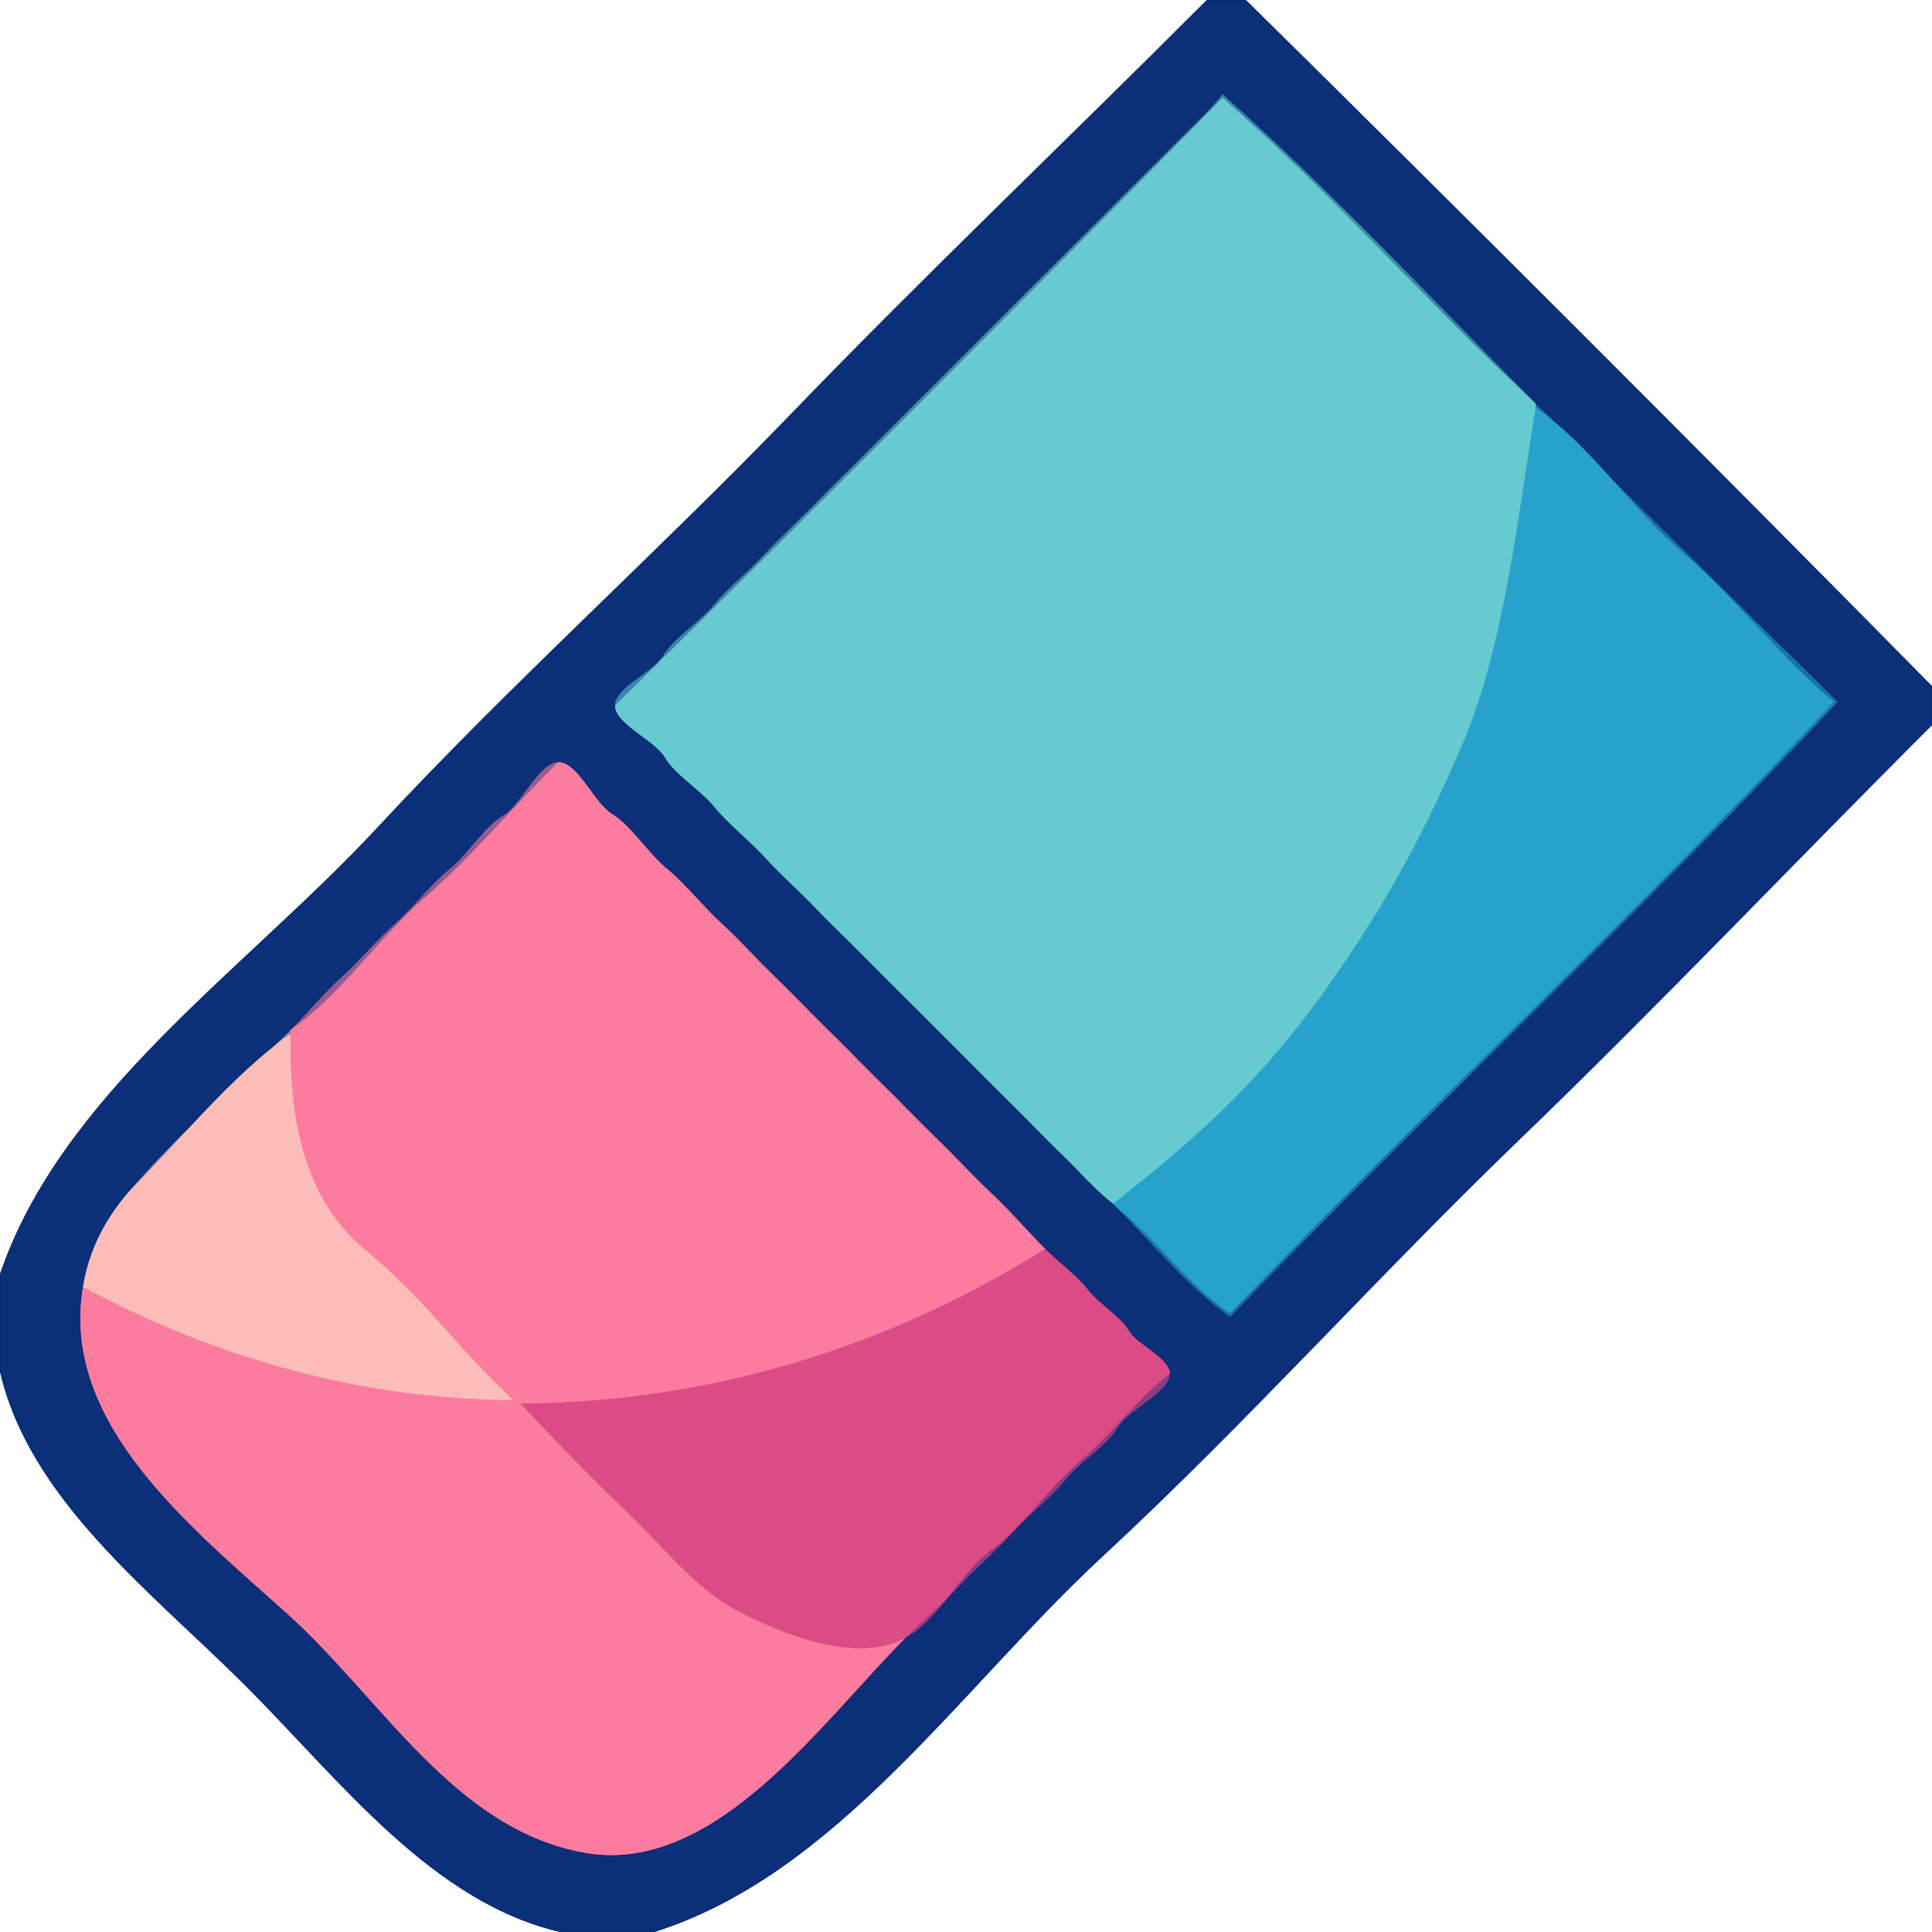 <svg xmlns="http://www.w3.org/2000/svg" xmlns:v="https://svgstorm.com"
viewBox = "0 0 512 512"
width="512"
height="512">
<g fill="None" fill-opacity="0.0" stroke="#000000" stroke-opacity="0.00" stroke-width="0.3"><path d="
M 0.00 338.00 
C 16.22 289.94 65.16 257.05 100.25 219.25 C 135.34 181.45 173.90 146.91 209.75 109.75 C 245.60 72.59 283.79 36.28 320.00 0.00
L 0.00 0.00
L 0.00 338.00 Z"/>
</g>
<g fill="None" fill-opacity="0.0" stroke="#052A75" stroke-opacity="0.97" stroke-width="0.3"><path d="
M 0.00 338.00 
L 0.00 363.00
C 7.75 397.39 40.17 421.67 65.25 446.75 C 90.33 471.84 114.67 504.29 149.00 512.00
L 173.00 512.00
C 221.62 496.86 254.34 447.34 292.25 412.25 C 330.15 377.15 365.00 338.13 402.25 302.25 C 439.49 266.37 475.66 228.23 512.00 192.00
L 512.00 182.00
C 452.09 121.26 390.69 59.86 330.00 0.00
L 320.00 0.00
C 283.79 36.28 245.60 72.59 209.75 109.75 C 173.90 146.91 135.34 181.45 100.25 219.25 C 65.16 257.05 16.22 289.94 0.00 338.00
M 407.00 107.00 
C 433.42 133.42 460.44 159.82 487.00 186.00
C 435.42 241.42 378.72 294.12 326.00 349.00
C 315.10 341.22 305.54 329.74 296.00 320.00
C 295.68 319.80 295.27 319.21 295.00 319.00
C 290.17 315.24 286.19 310.53 281.75 306.25 C 277.32 301.97 273.17 297.61 268.75 293.25 C 264.33 288.89 259.65 284.14 255.25 279.75 C 250.84 275.36 246.63 271.15 242.25 266.75 C 237.86 262.35 233.09 257.65 228.75 253.25 C 224.42 248.85 219.97 244.64 215.75 240.25 C 211.53 235.86 206.78 231.67 202.75 227.25 C 198.73 222.82 192.85 218.20 189.25 213.75 C 185.65 209.30 178.81 205.24 176.25 200.75 C 173.69 196.26 163.00 191.84 163.00 187.00
C 163.00 182.15 173.04 178.24 175.75 173.75 C 178.46 169.26 185.56 164.74 189.25 160.25 C 192.94 155.75 198.62 151.25 202.75 146.75 C 206.89 142.25 211.91 137.75 216.25 133.25 C 220.58 128.75 225.33 124.25 229.75 119.75 C 234.18 115.25 238.78 110.75 243.25 106.25 C 247.71 101.75 252.27 97.25 256.75 92.75 C 261.23 88.25 265.76 83.75 270.25 79.25 C 274.73 74.74 279.27 70.26 283.75 65.75 C 288.23 61.24 292.78 56.77 297.25 52.25 C 301.71 47.72 306.33 43.31 310.75 38.75 C 315.18 34.19 320.11 29.89 324.00 25.00
C 352.58 50.42 379.78 79.61 407.00 107.00
M 277.00 331.00 
C 280.33 334.33 285.39 338.03 288.25 341.75 C 291.11 345.47 297.09 349.01 299.25 352.75 C 301.40 356.49 310.00 359.92 310.00 364.00
C 310.00 369.12 298.98 373.51 296.25 378.25 C 293.52 382.99 286.01 387.53 282.25 392.25 C 278.48 396.97 272.45 401.52 268.25 406.25 C 264.05 410.98 258.57 415.46 254.25 420.25 C 249.93 425.04 244.48 429.52 240.00 434.00
C 217.97 456.03 189.52 497.13 155.00 491.00 C 120.48 484.87 101.42 450.47 76.25 427.75 C 51.08 405.04 15.85 377.39 22.00 341.00
C 23.62 331.44 27.61 323.47 34.00 316.00
C 47.07 300.71 62.85 287.15 77.00 273.00
C 81.55 268.45 85.92 263.10 90.75 258.75 C 95.58 254.40 99.95 249.00 104.75 244.75 C 109.55 240.51 114.44 234.08 119.25 230.25 C 124.05 226.42 128.41 218.98 133.25 216.25 C 138.08 213.52 142.81 202.00 148.00 202.00
C 153.17 202.00 157.43 212.87 162.25 215.75 C 167.06 218.63 171.94 226.32 176.75 230.25 C 181.56 234.18 186.46 240.38 191.25 244.75 C 196.04 249.12 200.46 254.15 205.25 258.75 C 210.03 263.35 214.94 268.55 219.75 273.25 C 224.56 277.95 229.43 283.04 234.25 287.75 C 239.06 292.46 243.39 297.06 248.25 301.75 C 253.10 306.44 257.79 311.62 262.75 316.25 C 267.71 320.88 272.30 326.30 277.00 331.00 Z"/>
</g>
<g fill="None" fill-opacity="0.0" stroke="#000000" stroke-opacity="0.00" stroke-width="0.3"><path d="
M 512.00 182.00 
L 512.00 0.00
L 330.00 0.00
C 390.69 59.86 452.09 121.26 512.00 182.00 Z"/>
</g>
<g fill="None" fill-opacity="0.0" stroke="#3C85A8" stroke-opacity="1.00" stroke-width="0.3"><path d="
M 163.00 187.00 
C 217.00 133.83 270.88 79.95 324.00 26.00
C 352.75 50.92 378.78 80.95 407.00 107.00
C 379.78 79.61 352.58 50.42 324.00 25.00
C 320.11 29.89 315.18 34.19 310.75 38.75 C 306.33 43.31 301.71 47.72 297.25 52.25 C 292.78 56.77 288.23 61.24 283.75 65.75 C 279.27 70.26 274.73 74.74 270.25 79.25 C 265.76 83.75 261.23 88.25 256.75 92.75 C 252.27 97.25 247.71 101.75 243.25 106.25 C 238.78 110.75 234.18 115.25 229.75 119.75 C 225.33 124.25 220.58 128.75 216.25 133.25 C 211.91 137.75 206.89 142.25 202.75 146.75 C 198.62 151.25 192.94 155.75 189.25 160.25 C 185.56 164.74 178.46 169.26 175.75 173.75 C 173.04 178.24 163.00 182.15 163.00 187.00 Z"/>
</g>
<g fill="None" fill-opacity="0.0" stroke="#66CBD0" stroke-opacity="1.00" stroke-width="0.3"><path d="
M 163.00 187.00 
C 163.00 191.84 173.69 196.26 176.25 200.75 C 178.81 205.24 185.65 209.30 189.25 213.75 C 192.85 218.20 198.73 222.82 202.75 227.25 C 206.78 231.67 211.53 235.86 215.75 240.25 C 219.97 244.64 224.42 248.85 228.75 253.25 C 233.09 257.65 237.86 262.35 242.25 266.75 C 246.63 271.15 250.84 275.36 255.25 279.75 C 259.65 284.14 264.33 288.89 268.75 293.25 C 273.17 297.61 277.32 301.97 281.75 306.25 C 286.19 310.53 290.17 315.24 295.00 319.00
C 315.81 302.75 332.62 287.78 348.77 265.77 C 364.92 243.76 376.72 222.83 387.77 196.77 C 398.82 170.71 402.28 136.54 407.00 108.00
C 407.08 107.51 407.00 107.00 407.00 107.00
C 378.78 80.95 352.75 50.92 324.00 26.00
C 270.88 79.95 217.00 133.83 163.00 187.00 Z"/>
</g>
<g fill="None" fill-opacity="0.0" stroke="#1971A9" stroke-opacity="1.00" stroke-width="0.3"><path d="
M 407.00 108.00 
C 421.95 118.45 432.30 134.86 446.25 146.75 C 460.19 158.64 471.90 174.35 486.00 186.00
C 434.75 241.09 378.38 293.45 326.00 348.00
C 314.93 340.72 306.54 328.41 296.00 320.00
C 305.54 329.74 315.10 341.22 326.00 349.00
C 378.72 294.12 435.42 241.42 487.00 186.00
C 460.44 159.82 433.42 133.42 407.00 107.00
C 407.00 107.00 407.08 107.51 407.00 108.00 Z"/>
</g>
<g fill="None" fill-opacity="0.0" stroke="#27A2CC" stroke-opacity="1.00" stroke-width="0.3"><path d="
M 295.00 319.00 
C 295.27 319.21 295.68 319.80 296.00 320.00
C 306.54 328.41 314.93 340.72 326.00 348.00
C 378.38 293.45 434.75 241.09 486.00 186.00
C 471.90 174.35 460.19 158.64 446.25 146.75 C 432.30 134.86 421.95 118.45 407.00 108.00
C 402.28 136.54 398.82 170.71 387.77 196.77 C 376.72 222.83 364.92 243.76 348.77 265.77 C 332.62 287.78 315.81 302.75 295.00 319.00 Z"/>
</g>
<g fill="None" fill-opacity="0.0" stroke="#000000" stroke-opacity="0.00" stroke-width="0.3"><path d="
M 173.00 512.00 
L 512.00 512.00
L 512.00 192.00
C 475.66 228.23 439.49 266.37 402.25 302.25 C 365.00 338.13 330.15 377.15 292.25 412.25 C 254.34 447.34 221.62 496.86 173.00 512.00 Z"/>
</g>
<g fill="None" fill-opacity="0.0" stroke="#955B8E" stroke-opacity="1.00" stroke-width="0.3"><path d="
M 77.00 273.00 
C 90.52 263.54 100.26 248.61 112.75 237.75 C 125.25 226.90 136.23 213.45 148.00 202.00
C 142.81 202.00 138.08 213.52 133.25 216.25 C 128.41 218.98 124.05 226.42 119.25 230.25 C 114.44 234.08 109.55 240.51 104.75 244.75 C 99.95 249.00 95.58 254.40 90.75 258.75 C 85.92 263.10 81.55 268.45 77.00 273.00 Z"/>
</g>
<g fill="None" fill-opacity="0.0" stroke="#FC7C9F" stroke-opacity="1.00" stroke-width="0.3"><path d="
M 77.00 273.00 
C 76.77 273.16 77.00 274.00 77.00 274.00
C 76.51 294.87 79.90 317.27 96.75 331.25 C 113.60 345.22 120.63 356.87 136.00 371.00
C 95.40 370.77 56.96 359.76 22.00 341.00
C 15.85 377.39 51.08 405.04 76.25 427.75 C 101.42 450.47 120.48 484.87 155.00 491.00 C 189.52 497.13 217.97 456.03 240.00 434.00
C 226.99 441.17 206.70 432.87 195.25 426.75 C 183.81 420.62 175.33 409.29 165.75 400.25 C 156.18 391.21 146.95 381.47 138.00 372.00
C 187.99 371.67 235.34 357.12 277.00 331.00
C 272.30 326.30 267.71 320.88 262.75 316.25 C 257.79 311.62 253.10 306.44 248.25 301.75 C 243.39 297.06 239.06 292.46 234.25 287.75 C 229.43 283.04 224.56 277.95 219.75 273.25 C 214.94 268.55 210.03 263.35 205.25 258.75 C 200.46 254.15 196.04 249.12 191.25 244.75 C 186.46 240.38 181.56 234.18 176.75 230.25 C 171.94 226.32 167.06 218.63 162.25 215.75 C 157.43 212.87 153.17 202.00 148.00 202.00
C 136.23 213.45 125.25 226.90 112.75 237.75 C 100.26 248.61 90.52 263.54 77.00 273.00 Z"/>
</g>
<g fill="None" fill-opacity="0.0" stroke="#947F9B" stroke-opacity="1.00" stroke-width="0.3"><path d="
M 34.00 316.00 
C 47.43 302.57 61.50 284.83 77.00 274.00
C 77.00 274.00 76.77 273.16 77.00 273.00
C 62.85 287.15 47.07 300.71 34.00 316.00 Z"/>
</g>
<g fill="None" fill-opacity="0.0" stroke="#FCBDB8" stroke-opacity="1.00" stroke-width="0.3"><path d="
M 34.00 316.00 
C 27.61 323.47 23.62 331.44 22.00 341.00
C 56.96 359.76 95.40 370.77 136.00 371.00
C 120.63 356.87 113.60 345.22 96.75 331.25 C 79.90 317.27 76.51 294.87 77.00 274.00
C 61.50 284.83 47.43 302.57 34.00 316.00 Z"/>
</g>
<g fill="None" fill-opacity="0.0" stroke="#DB4B86" stroke-opacity="1.00" stroke-width="0.3"><path d="
M 240.00 434.00 
C 248.97 429.05 254.22 417.08 262.75 410.75 C 271.29 404.43 278.00 394.24 286.25 387.25 C 294.49 380.26 301.51 370.64 310.00 364.00
C 310.00 359.92 301.40 356.49 299.25 352.75 C 297.09 349.01 291.11 345.47 288.25 341.75 C 285.39 338.03 280.33 334.33 277.00 331.00
C 235.34 357.12 187.99 371.67 138.00 372.00
C 146.95 381.47 156.18 391.21 165.75 400.25 C 175.33 409.29 183.81 420.62 195.25 426.75 C 206.70 432.87 226.99 441.17 240.00 434.00 Z"/>
</g>
<g fill="None" fill-opacity="0.0" stroke="#000000" stroke-opacity="0.00" stroke-width="0.3"><path d="
M 0.00 512.00 
L 149.00 512.00
C 114.67 504.29 90.33 471.84 65.25 446.75 C 40.17 421.67 7.75 397.39 0.00 363.00
L 0.00 512.00 Z"/>
</g>
<g fill="None" fill-opacity="0.0" stroke="#8A3E80" stroke-opacity="1.00" stroke-width="0.3"><path d="
M 240.00 434.00 
C 244.48 429.52 249.93 425.04 254.25 420.25 C 258.57 415.46 264.05 410.98 268.25 406.25 C 272.45 401.52 278.48 396.97 282.25 392.25 C 286.01 387.53 293.52 382.99 296.25 378.25 C 298.98 373.51 310.00 369.12 310.00 364.00
C 301.51 370.64 294.49 380.26 286.25 387.25 C 278.00 394.24 271.29 404.43 262.75 410.75 C 254.22 417.08 248.97 429.05 240.00 434.00 Z"/>
</g>
<g fill="#000000" fill-opacity="0.00" stroke="None">
<path d="
M 0.00 338.00 
C 16.22 289.94 65.16 257.05 100.25 219.25 C 135.34 181.45 173.90 146.91 209.75 109.75 C 245.60 72.59 283.79 36.28 320.00 0.00
L 0.00 0.00
L 0.00 338.00 Z"/>
</g>
<g fill="#052A75" fill-opacity="0.97" stroke="None">
<path d="
M 0.00 338.00 
L 0.00 363.00
C 7.75 397.39 40.17 421.67 65.25 446.75 C 90.33 471.84 114.67 504.29 149.00 512.00
L 173.00 512.00
C 221.62 496.86 254.34 447.34 292.25 412.25 C 330.15 377.15 365.00 338.13 402.25 302.25 C 439.49 266.37 475.66 228.23 512.00 192.00
L 512.00 182.00
C 452.09 121.26 390.69 59.86 330.00 0.00
L 320.00 0.00
C 283.79 36.28 245.60 72.59 209.75 109.75 C 173.90 146.91 135.34 181.45 100.25 219.25 C 65.16 257.05 16.22 289.94 0.00 338.00
M 407.00 107.00 
C 433.42 133.42 460.44 159.82 487.00 186.00
C 435.42 241.42 378.72 294.12 326.00 349.00
C 315.10 341.22 305.54 329.74 296.00 320.00
C 295.68 319.80 295.27 319.21 295.00 319.00
C 290.17 315.24 286.19 310.53 281.75 306.25 C 277.32 301.97 273.17 297.61 268.75 293.25 C 264.33 288.89 259.65 284.14 255.25 279.75 C 250.84 275.36 246.63 271.15 242.25 266.75 C 237.86 262.35 233.09 257.65 228.75 253.25 C 224.42 248.85 219.97 244.64 215.75 240.25 C 211.53 235.86 206.78 231.67 202.75 227.25 C 198.73 222.82 192.85 218.20 189.25 213.75 C 185.65 209.30 178.81 205.24 176.25 200.75 C 173.69 196.26 163.00 191.84 163.00 187.00
C 163.00 182.15 173.04 178.24 175.75 173.75 C 178.46 169.26 185.56 164.74 189.25 160.25 C 192.94 155.75 198.62 151.25 202.75 146.75 C 206.89 142.25 211.91 137.75 216.25 133.25 C 220.58 128.75 225.33 124.25 229.75 119.75 C 234.18 115.25 238.78 110.75 243.25 106.25 C 247.71 101.75 252.27 97.25 256.75 92.75 C 261.23 88.25 265.76 83.75 270.25 79.25 C 274.73 74.74 279.27 70.26 283.75 65.75 C 288.23 61.24 292.78 56.77 297.25 52.25 C 301.71 47.72 306.33 43.31 310.75 38.75 C 315.18 34.19 320.11 29.89 324.00 25.00
C 352.58 50.42 379.78 79.61 407.00 107.00
M 277.00 331.00 
C 280.33 334.33 285.39 338.03 288.25 341.75 C 291.11 345.47 297.09 349.01 299.25 352.75 C 301.40 356.49 310.00 359.92 310.00 364.00
C 310.00 369.12 298.98 373.51 296.25 378.25 C 293.52 382.99 286.01 387.53 282.25 392.25 C 278.48 396.97 272.45 401.52 268.25 406.25 C 264.05 410.98 258.57 415.46 254.25 420.25 C 249.93 425.04 244.48 429.52 240.00 434.00
C 217.97 456.03 189.52 497.13 155.00 491.00 C 120.48 484.87 101.42 450.47 76.25 427.75 C 51.08 405.04 15.85 377.39 22.00 341.00
C 23.62 331.44 27.61 323.47 34.00 316.00
C 47.07 300.71 62.85 287.15 77.00 273.00
C 81.55 268.45 85.92 263.10 90.75 258.75 C 95.58 254.40 99.95 249.00 104.75 244.75 C 109.55 240.51 114.44 234.08 119.25 230.25 C 124.05 226.42 128.41 218.98 133.25 216.25 C 138.08 213.52 142.81 202.00 148.00 202.00
C 153.17 202.00 157.43 212.87 162.25 215.75 C 167.06 218.63 171.94 226.32 176.75 230.25 C 181.56 234.18 186.46 240.38 191.25 244.75 C 196.04 249.12 200.46 254.15 205.25 258.75 C 210.03 263.35 214.94 268.55 219.75 273.25 C 224.56 277.95 229.43 283.04 234.25 287.75 C 239.06 292.46 243.39 297.06 248.25 301.75 C 253.10 306.44 257.79 311.62 262.75 316.25 C 267.71 320.88 272.30 326.30 277.00 331.00 Z"/>
</g>
<g fill="#000000" fill-opacity="0.00" stroke="None">
<path d="
M 512.00 182.00 
L 512.00 0.00
L 330.00 0.00
C 390.69 59.86 452.09 121.26 512.00 182.00 Z"/>
</g>
<g fill="#3C85A8" fill-opacity="1.00" stroke="None">
<path d="
M 163.00 187.00 
C 217.00 133.83 270.88 79.95 324.00 26.00
C 352.75 50.92 378.78 80.95 407.00 107.00
C 379.78 79.61 352.58 50.42 324.00 25.00
C 320.11 29.89 315.18 34.19 310.75 38.75 C 306.33 43.31 301.71 47.72 297.25 52.25 C 292.78 56.77 288.23 61.24 283.75 65.75 C 279.27 70.26 274.73 74.74 270.25 79.25 C 265.76 83.75 261.23 88.25 256.75 92.75 C 252.27 97.25 247.71 101.75 243.25 106.25 C 238.78 110.75 234.18 115.25 229.75 119.75 C 225.33 124.25 220.58 128.75 216.25 133.25 C 211.91 137.75 206.89 142.25 202.75 146.75 C 198.62 151.25 192.94 155.75 189.25 160.25 C 185.56 164.74 178.46 169.26 175.75 173.75 C 173.04 178.24 163.00 182.15 163.00 187.00 Z"/>
</g>
<g fill="#66CBD0" fill-opacity="1.00" stroke="None">
<path d="
M 163.00 187.00 
C 163.00 191.84 173.69 196.26 176.25 200.75 C 178.81 205.24 185.65 209.30 189.25 213.75 C 192.85 218.20 198.73 222.82 202.75 227.25 C 206.78 231.67 211.53 235.86 215.75 240.25 C 219.97 244.64 224.42 248.85 228.75 253.25 C 233.09 257.65 237.86 262.35 242.25 266.75 C 246.63 271.15 250.84 275.36 255.25 279.75 C 259.65 284.14 264.33 288.89 268.75 293.25 C 273.17 297.61 277.32 301.97 281.75 306.25 C 286.19 310.53 290.17 315.24 295.00 319.00
C 315.81 302.75 332.62 287.78 348.77 265.77 C 364.92 243.76 376.72 222.83 387.77 196.77 C 398.82 170.71 402.28 136.54 407.00 108.00
C 407.08 107.51 407.00 107.00 407.00 107.00
C 378.78 80.95 352.75 50.92 324.00 26.00
C 270.88 79.95 217.00 133.83 163.00 187.00 Z"/>
</g>
<g fill="#1971A9" fill-opacity="1.00" stroke="None">
<path d="
M 407.00 108.00 
C 421.95 118.45 432.30 134.86 446.25 146.75 C 460.19 158.64 471.90 174.35 486.00 186.00
C 434.75 241.09 378.38 293.45 326.00 348.00
C 314.93 340.72 306.54 328.41 296.00 320.00
C 305.54 329.74 315.10 341.22 326.00 349.00
C 378.72 294.12 435.42 241.42 487.00 186.00
C 460.44 159.82 433.42 133.42 407.00 107.00
C 407.00 107.00 407.08 107.51 407.00 108.00 Z"/>
</g>
<g fill="#27A2CC" fill-opacity="1.00" stroke="None">
<path d="
M 295.00 319.00 
C 295.27 319.21 295.68 319.80 296.00 320.00
C 306.54 328.41 314.93 340.72 326.00 348.00
C 378.38 293.45 434.75 241.09 486.00 186.00
C 471.90 174.35 460.19 158.64 446.25 146.75 C 432.30 134.86 421.95 118.45 407.00 108.00
C 402.28 136.54 398.82 170.71 387.77 196.77 C 376.72 222.83 364.92 243.76 348.77 265.77 C 332.62 287.78 315.81 302.75 295.00 319.00 Z"/>
</g>
<g fill="#000000" fill-opacity="0.00" stroke="None">
<path d="
M 173.00 512.00 
L 512.00 512.00
L 512.00 192.00
C 475.66 228.23 439.49 266.37 402.25 302.25 C 365.00 338.13 330.15 377.15 292.25 412.25 C 254.34 447.34 221.62 496.86 173.00 512.00 Z"/>
</g>
<g fill="#955B8E" fill-opacity="1.00" stroke="None">
<path d="
M 77.00 273.00 
C 90.52 263.54 100.26 248.61 112.75 237.75 C 125.25 226.90 136.23 213.45 148.00 202.00
C 142.81 202.00 138.08 213.52 133.25 216.25 C 128.41 218.98 124.05 226.42 119.25 230.25 C 114.44 234.08 109.55 240.51 104.75 244.75 C 99.95 249.00 95.58 254.40 90.75 258.75 C 85.92 263.10 81.55 268.45 77.00 273.00 Z"/>
</g>
<g fill="#FC7C9F" fill-opacity="1.00" stroke="None">
<path d="
M 77.00 273.00 
C 76.77 273.16 77.00 274.00 77.00 274.00
C 76.51 294.87 79.90 317.27 96.75 331.25 C 113.60 345.22 120.63 356.87 136.00 371.00
C 95.40 370.77 56.96 359.76 22.00 341.00
C 15.85 377.39 51.08 405.04 76.25 427.75 C 101.42 450.47 120.48 484.87 155.00 491.00 C 189.52 497.13 217.97 456.03 240.00 434.00
C 226.99 441.17 206.70 432.87 195.25 426.75 C 183.81 420.62 175.33 409.29 165.75 400.25 C 156.18 391.21 146.95 381.47 138.00 372.00
C 187.99 371.67 235.34 357.12 277.00 331.00
C 272.30 326.30 267.71 320.88 262.75 316.25 C 257.79 311.62 253.10 306.44 248.25 301.75 C 243.39 297.06 239.06 292.46 234.25 287.75 C 229.43 283.04 224.56 277.95 219.75 273.25 C 214.94 268.55 210.03 263.35 205.25 258.75 C 200.46 254.15 196.04 249.12 191.25 244.75 C 186.46 240.38 181.56 234.18 176.75 230.25 C 171.94 226.32 167.06 218.63 162.25 215.75 C 157.43 212.87 153.17 202.00 148.00 202.00
C 136.23 213.45 125.25 226.90 112.75 237.75 C 100.26 248.61 90.52 263.54 77.00 273.00 Z"/>
</g>
<g fill="#947F9B" fill-opacity="1.00" stroke="None">
<path d="
M 34.00 316.00 
C 47.43 302.57 61.50 284.83 77.00 274.00
C 77.00 274.00 76.77 273.16 77.00 273.00
C 62.85 287.15 47.07 300.71 34.00 316.00 Z"/>
</g>
<g fill="#FCBDB8" fill-opacity="1.00" stroke="None">
<path d="
M 34.00 316.00 
C 27.61 323.47 23.62 331.44 22.00 341.00
C 56.96 359.76 95.40 370.77 136.00 371.00
C 120.63 356.87 113.60 345.22 96.75 331.25 C 79.90 317.27 76.51 294.87 77.00 274.00
C 61.50 284.83 47.43 302.57 34.00 316.00 Z"/>
</g>
<g fill="#DB4B86" fill-opacity="1.00" stroke="None">
<path d="
M 240.00 434.00 
C 248.97 429.05 254.22 417.08 262.75 410.75 C 271.29 404.43 278.00 394.24 286.25 387.25 C 294.49 380.26 301.51 370.64 310.00 364.00
C 310.00 359.92 301.40 356.49 299.25 352.75 C 297.09 349.01 291.11 345.47 288.25 341.75 C 285.39 338.03 280.33 334.33 277.00 331.00
C 235.34 357.12 187.99 371.67 138.00 372.00
C 146.95 381.47 156.18 391.21 165.75 400.25 C 175.33 409.29 183.81 420.62 195.25 426.75 C 206.70 432.87 226.99 441.17 240.00 434.00 Z"/>
</g>
<g fill="#000000" fill-opacity="0.00" stroke="None">
<path d="
M 0.00 512.00 
L 149.00 512.00
C 114.67 504.29 90.33 471.84 65.25 446.75 C 40.17 421.67 7.75 397.39 0.00 363.00
L 0.00 512.00 Z"/>
</g>
<g fill="#8A3E80" fill-opacity="1.00" stroke="None">
<path d="
M 240.00 434.00 
C 244.48 429.52 249.93 425.04 254.25 420.25 C 258.57 415.46 264.05 410.98 268.25 406.25 C 272.45 401.52 278.48 396.97 282.25 392.25 C 286.01 387.53 293.52 382.99 296.25 378.25 C 298.98 373.51 310.00 369.12 310.00 364.00
C 301.51 370.64 294.49 380.26 286.25 387.25 C 278.00 394.24 271.29 404.43 262.75 410.75 C 254.22 417.08 248.97 429.05 240.00 434.00 Z"/>
</g>
</svg>